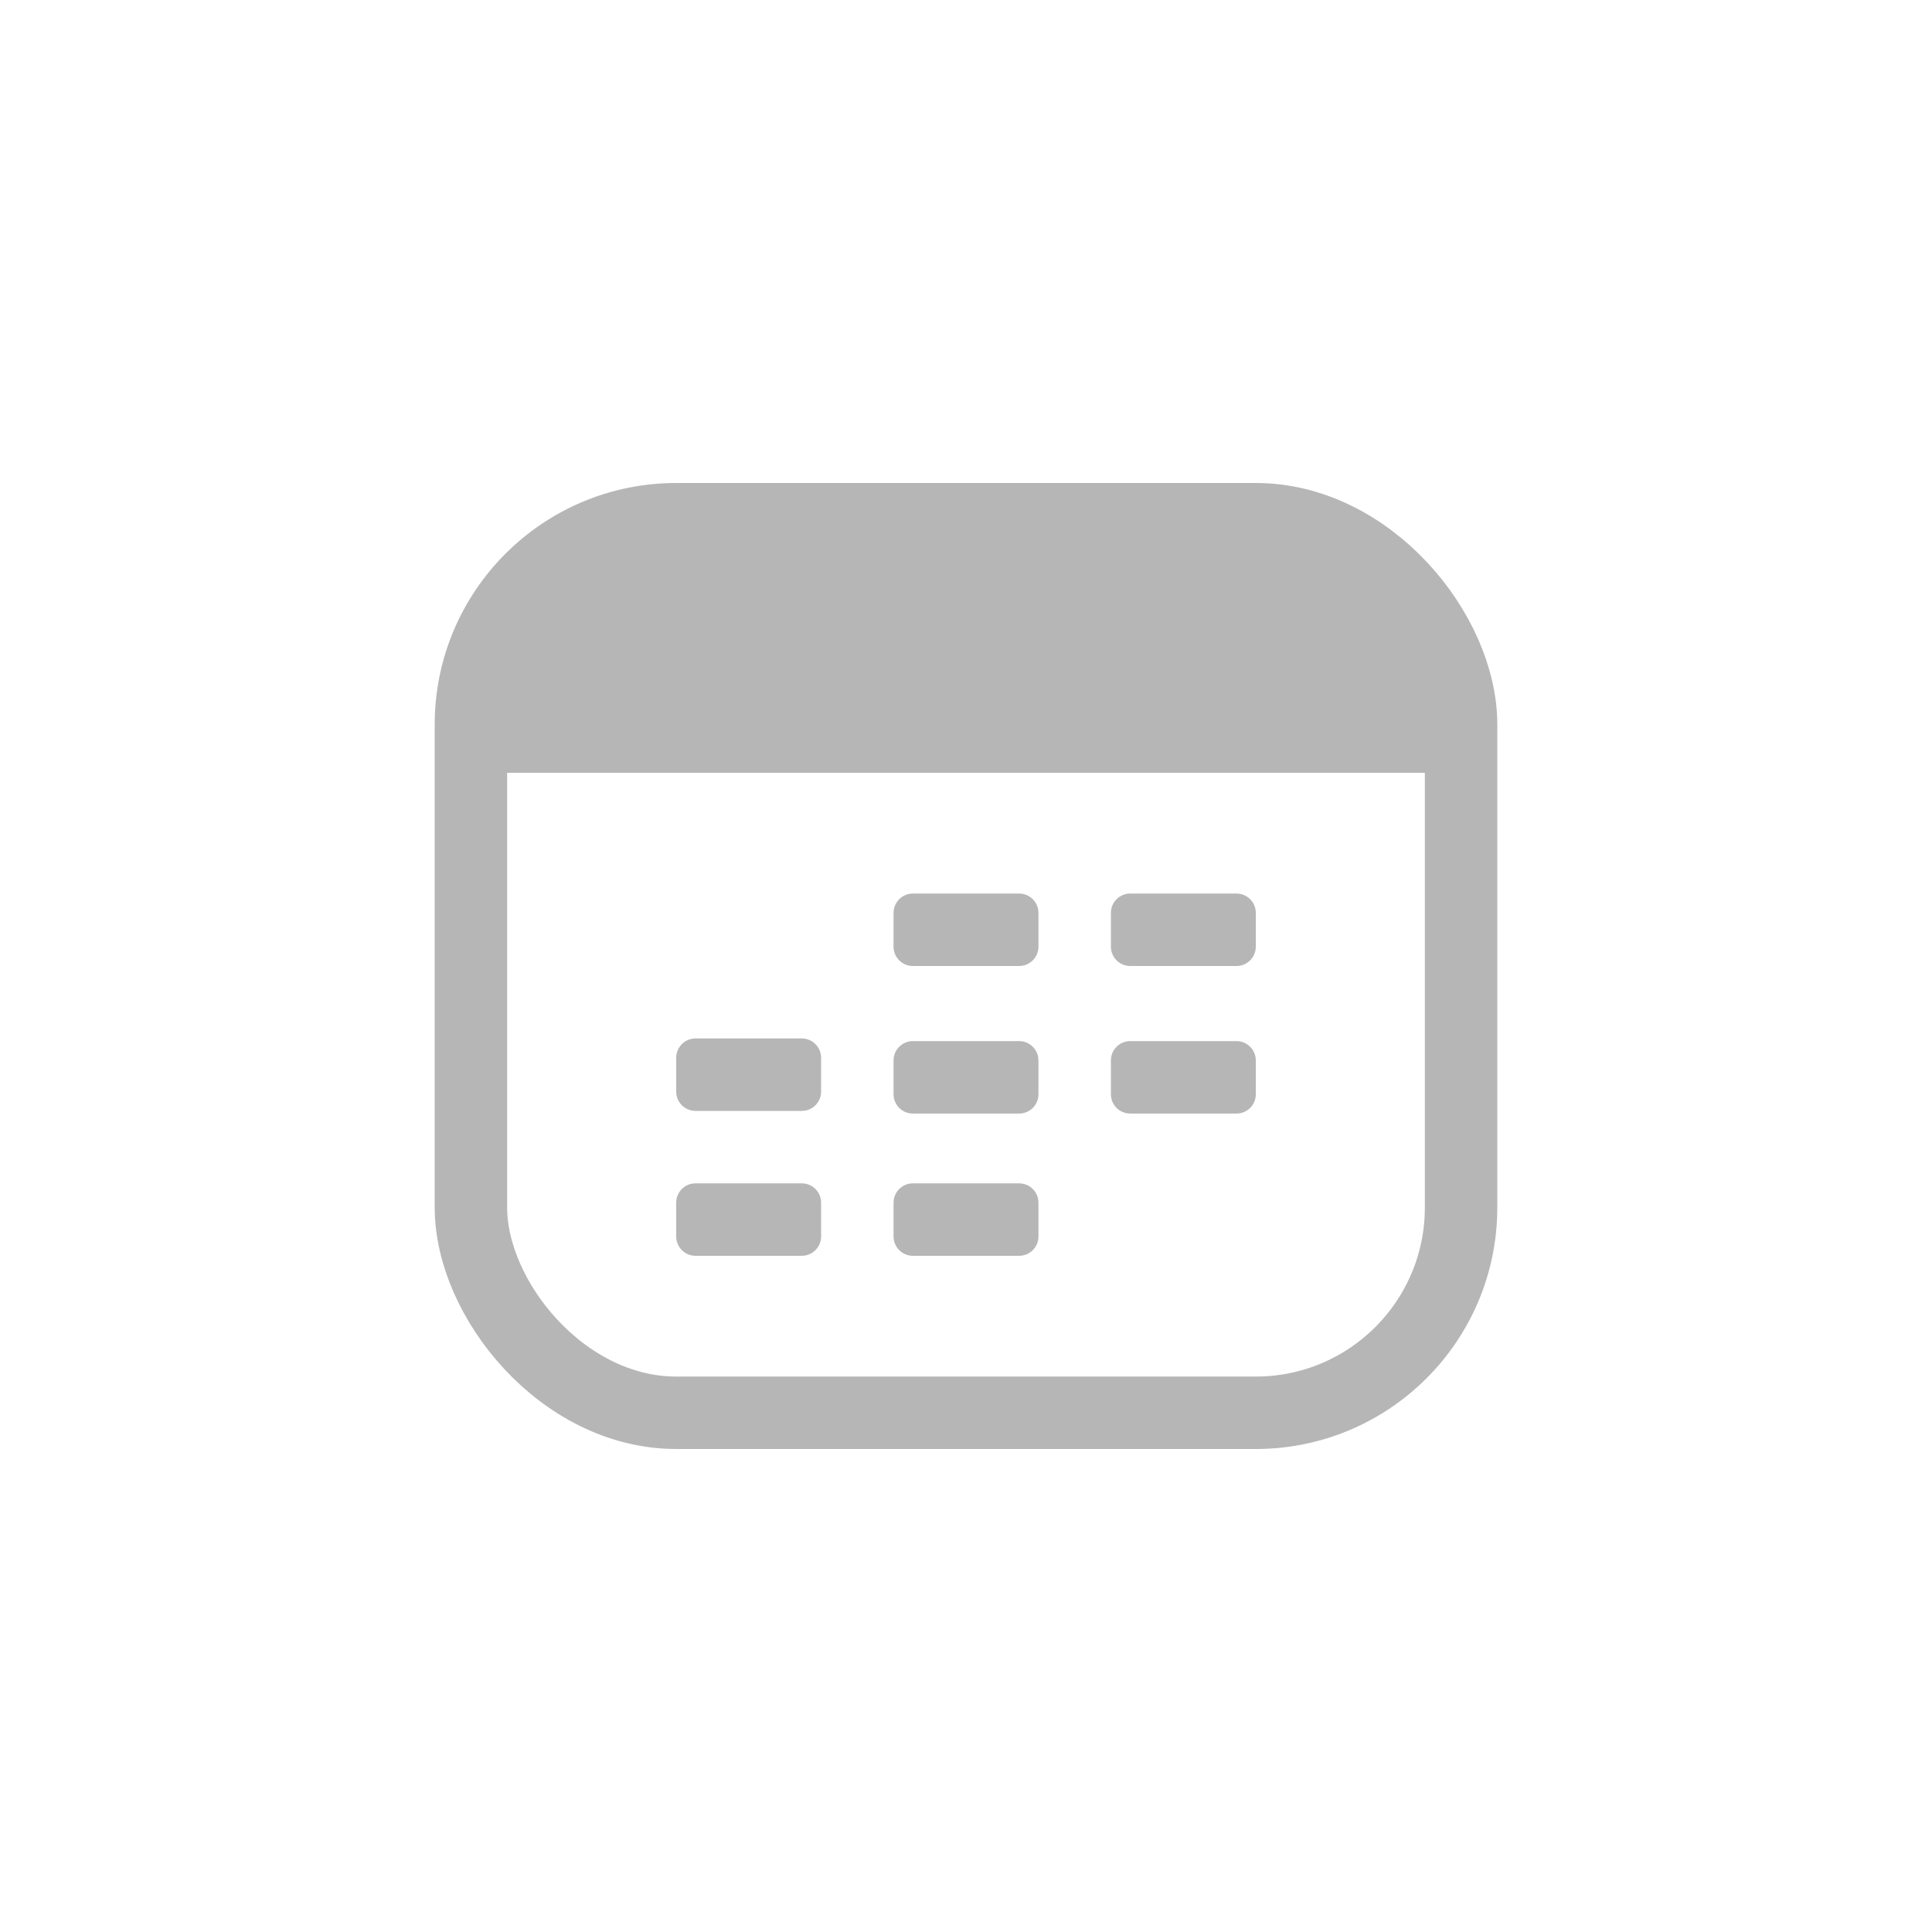 <svg width="40" height="40" viewBox="0 0 40 40" fill="none" xmlns="http://www.w3.org/2000/svg">
<rect x="9.75" y="10.75" width="20.5" height="18.5" rx="4.25" stroke="#B6B6B6" stroke-width="1.5"/>
<path d="M23 18.9C23 18.679 23.179 18.5 23.4 18.5H25.6C25.821 18.5 26 18.679 26 18.9V19.6C26 19.821 25.821 20 25.6 20H23.4C23.179 20 23 19.821 23 19.6V18.9Z" fill="#B6B6B6"/>
<path d="M18.5 21.955C18.5 21.734 18.679 21.555 18.9 21.555H21.1C21.321 21.555 21.5 21.734 21.5 21.955V22.655C21.5 22.876 21.321 23.055 21.1 23.055H18.9C18.679 23.055 18.5 22.876 18.5 22.655V21.955Z" fill="#B6B6B6"/>
<path d="M23 21.955C23 21.734 23.179 21.555 23.4 21.555H25.6C25.821 21.555 26 21.734 26 21.955V22.655C26 22.876 25.821 23.055 25.6 23.055H23.4C23.179 23.055 23 22.876 23 22.655V21.955Z" fill="#B6B6B6"/>
<path d="M18.5 18.9C18.5 18.679 18.679 18.5 18.9 18.5H21.1C21.321 18.5 21.5 18.679 21.5 18.9V19.6C21.5 19.821 21.321 20 21.1 20H18.9C18.679 20 18.5 19.821 18.5 19.6V18.9Z" fill="#B6B6B6"/>
<path d="M14 21.9C14 21.679 14.179 21.5 14.4 21.5H16.6C16.821 21.5 17 21.679 17 21.9V22.6C17 22.821 16.821 23 16.6 23H14.4C14.179 23 14 22.821 14 22.6V21.9Z" fill="#B6B6B6"/>
<path d="M18.5 24.9C18.5 24.679 18.679 24.5 18.9 24.5H21.1C21.321 24.5 21.5 24.679 21.5 24.9V25.6C21.5 25.821 21.321 26 21.1 26H18.9C18.679 26 18.5 25.821 18.5 25.6V24.9Z" fill="#B6B6B6"/>
<path d="M14 24.9C14 24.679 14.179 24.5 14.4 24.5H16.6C16.821 24.5 17 24.679 17 24.9V25.6C17 25.821 16.821 26 16.6 26H14.4C14.179 26 14 25.821 14 25.6V24.9Z" fill="#B6B6B6"/>
<path d="M9.5 15.5C9.5 13.015 11.515 11 14 11H26C28.485 11 30.5 13.015 30.5 15.5V16H9.5V15.5Z" fill="#B6B6B6"/>
</svg>